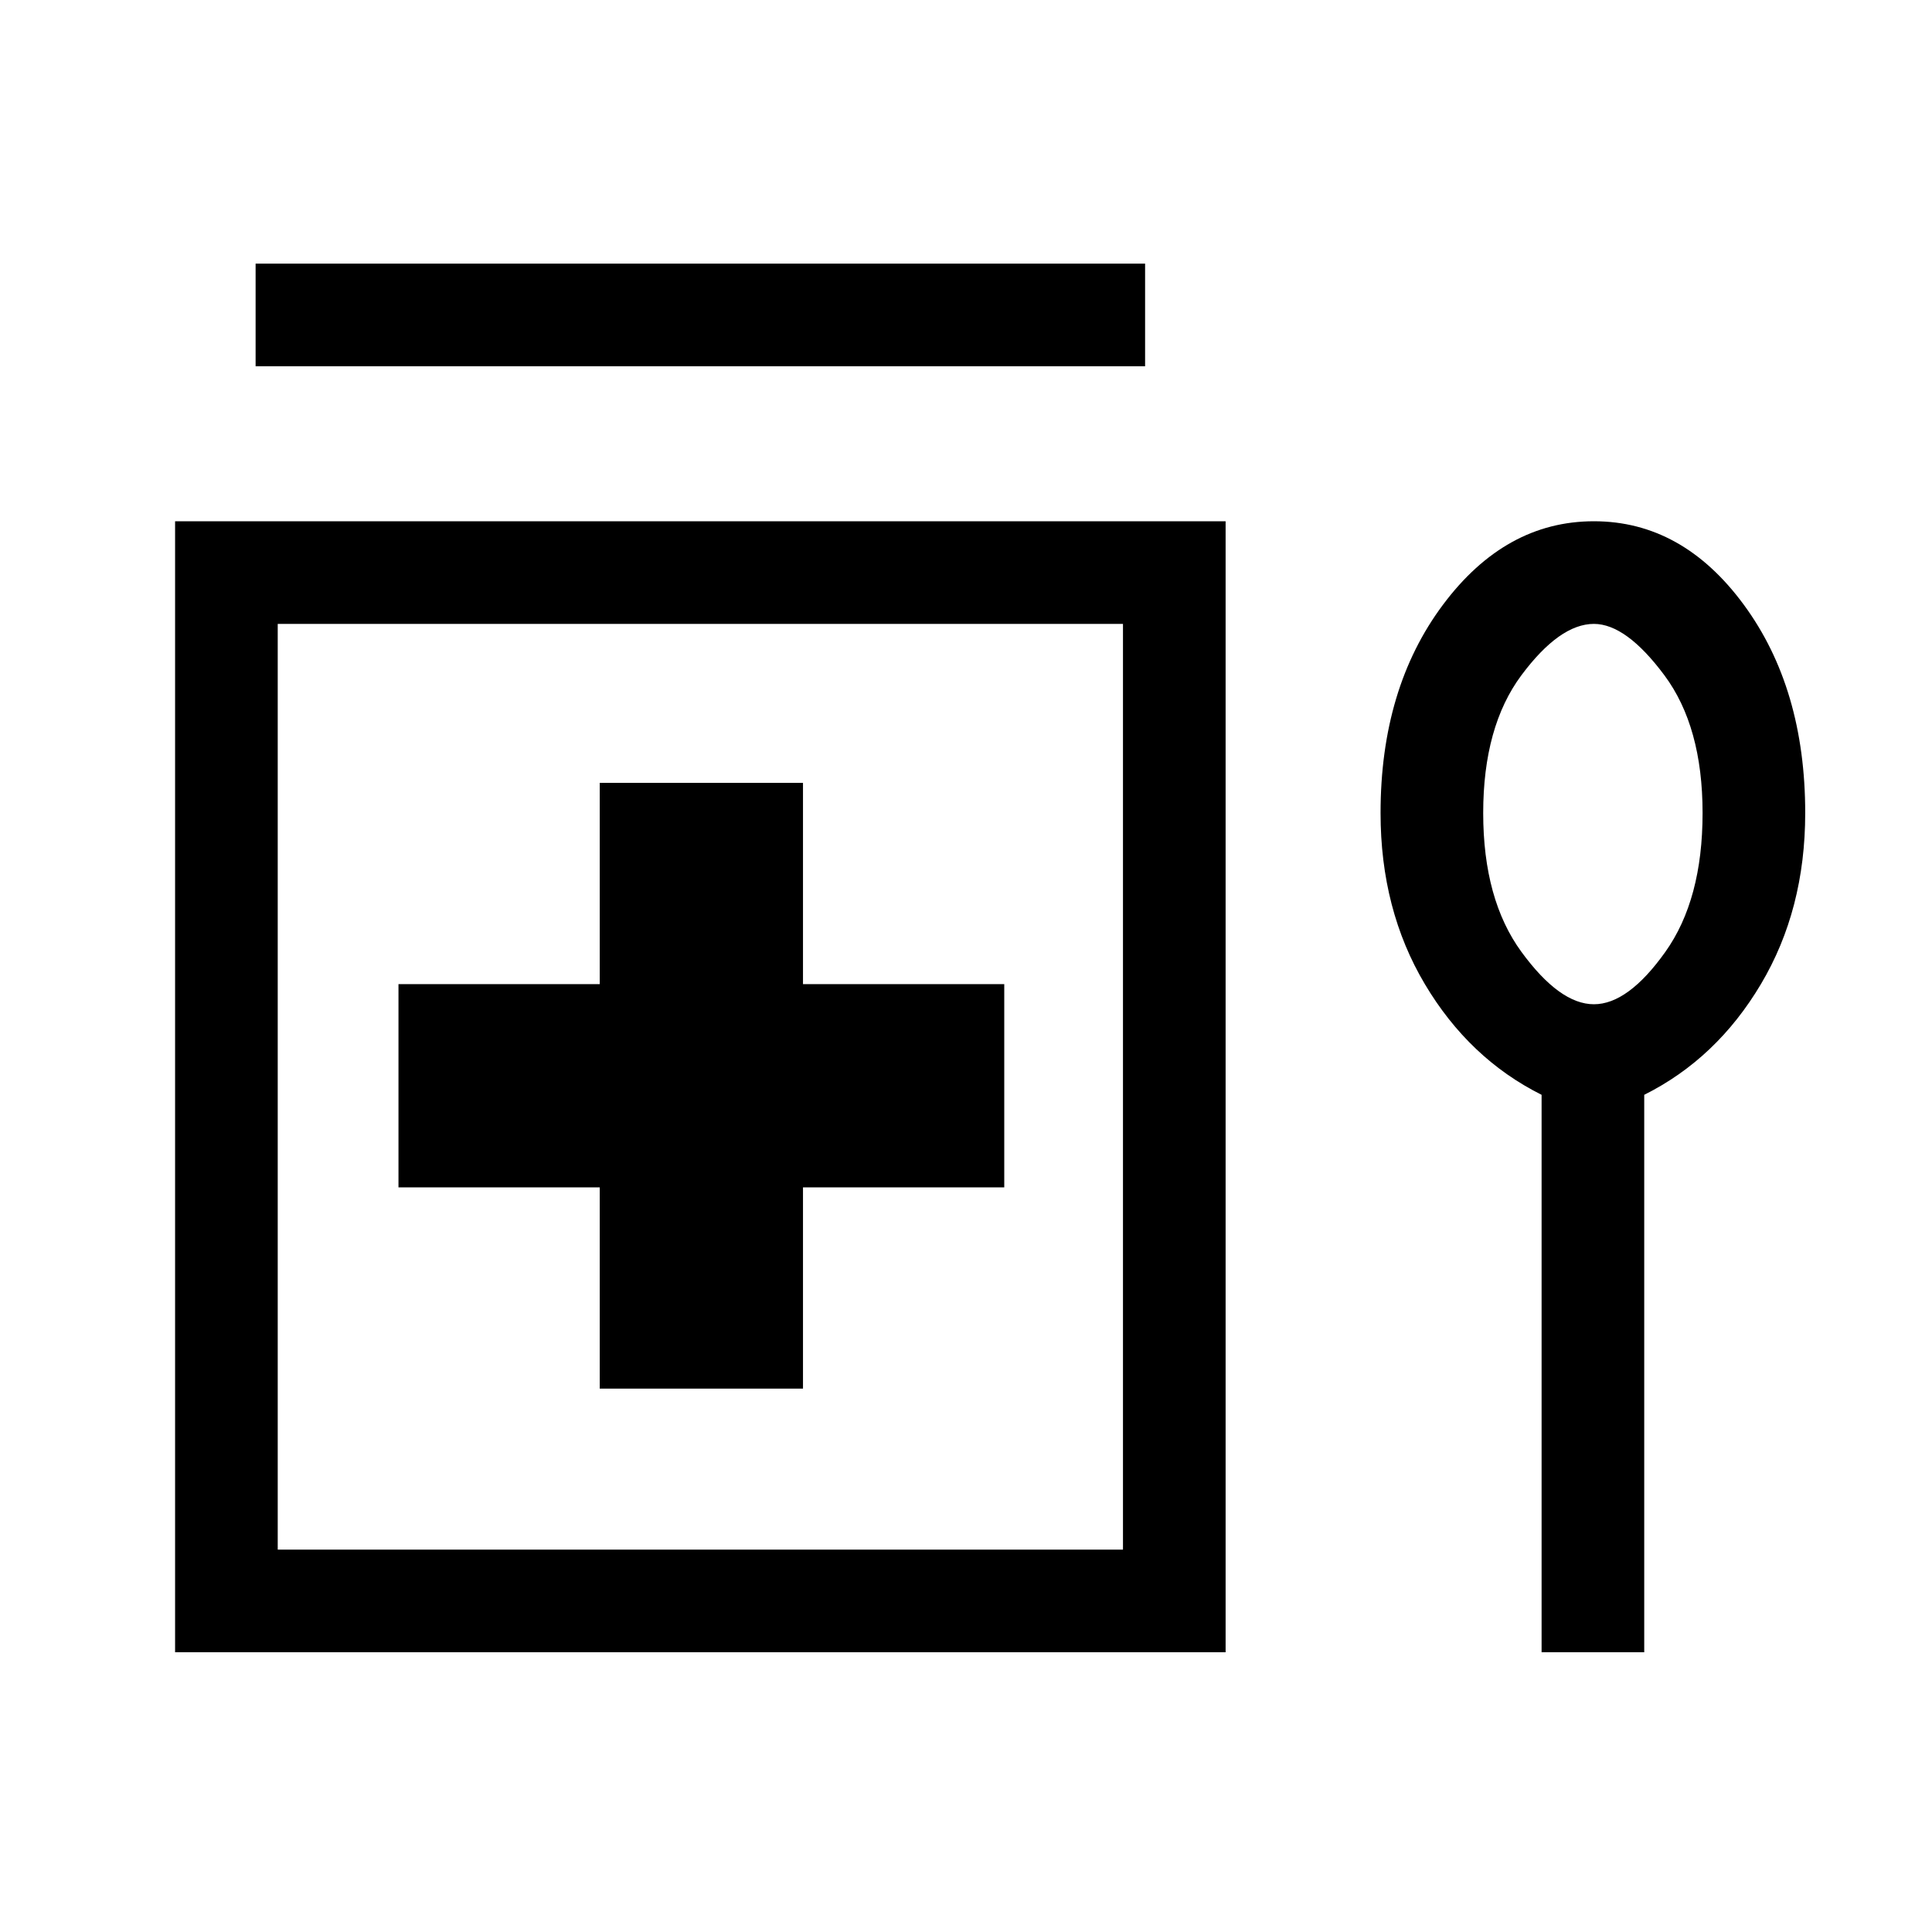 <svg xmlns="http://www.w3.org/2000/svg" height="40" width="40"><path d="M5.292 7.583V5.458H23.708V7.583ZM12.417 28.75H16.625V24.583H20.792V20.375H16.625V16.208H12.417V20.375H8.25V24.583H12.417ZM3.625 34.208V10.792H25.375V34.208ZM5.75 32.083H23.25V12.917H5.75ZM31.917 34.208V22.667Q30.417 21.917 29.5 20.375Q28.583 18.833 28.583 16.833Q28.583 14.25 29.875 12.521Q31.167 10.792 33 10.792Q34.833 10.792 36.104 12.521Q37.375 14.25 37.375 16.833Q37.375 18.833 36.458 20.375Q35.542 21.917 34.042 22.667V34.208ZM33 20.792Q33.708 20.792 34.479 19.708Q35.25 18.625 35.25 16.833Q35.25 15.042 34.458 13.979Q33.667 12.917 33 12.917Q32.292 12.917 31.5 13.979Q30.708 15.042 30.708 16.833Q30.708 18.625 31.5 19.708Q32.292 20.792 33 20.792ZM33 16.833Q33 16.833 33 16.833Q33 16.833 33 16.833Q33 16.833 33 16.833Q33 16.833 33 16.833Q33 16.833 33 16.833Q33 16.833 33 16.833Q33 16.833 33 16.833Q33 16.833 33 16.833ZM14.5 22.5Z"/></svg>